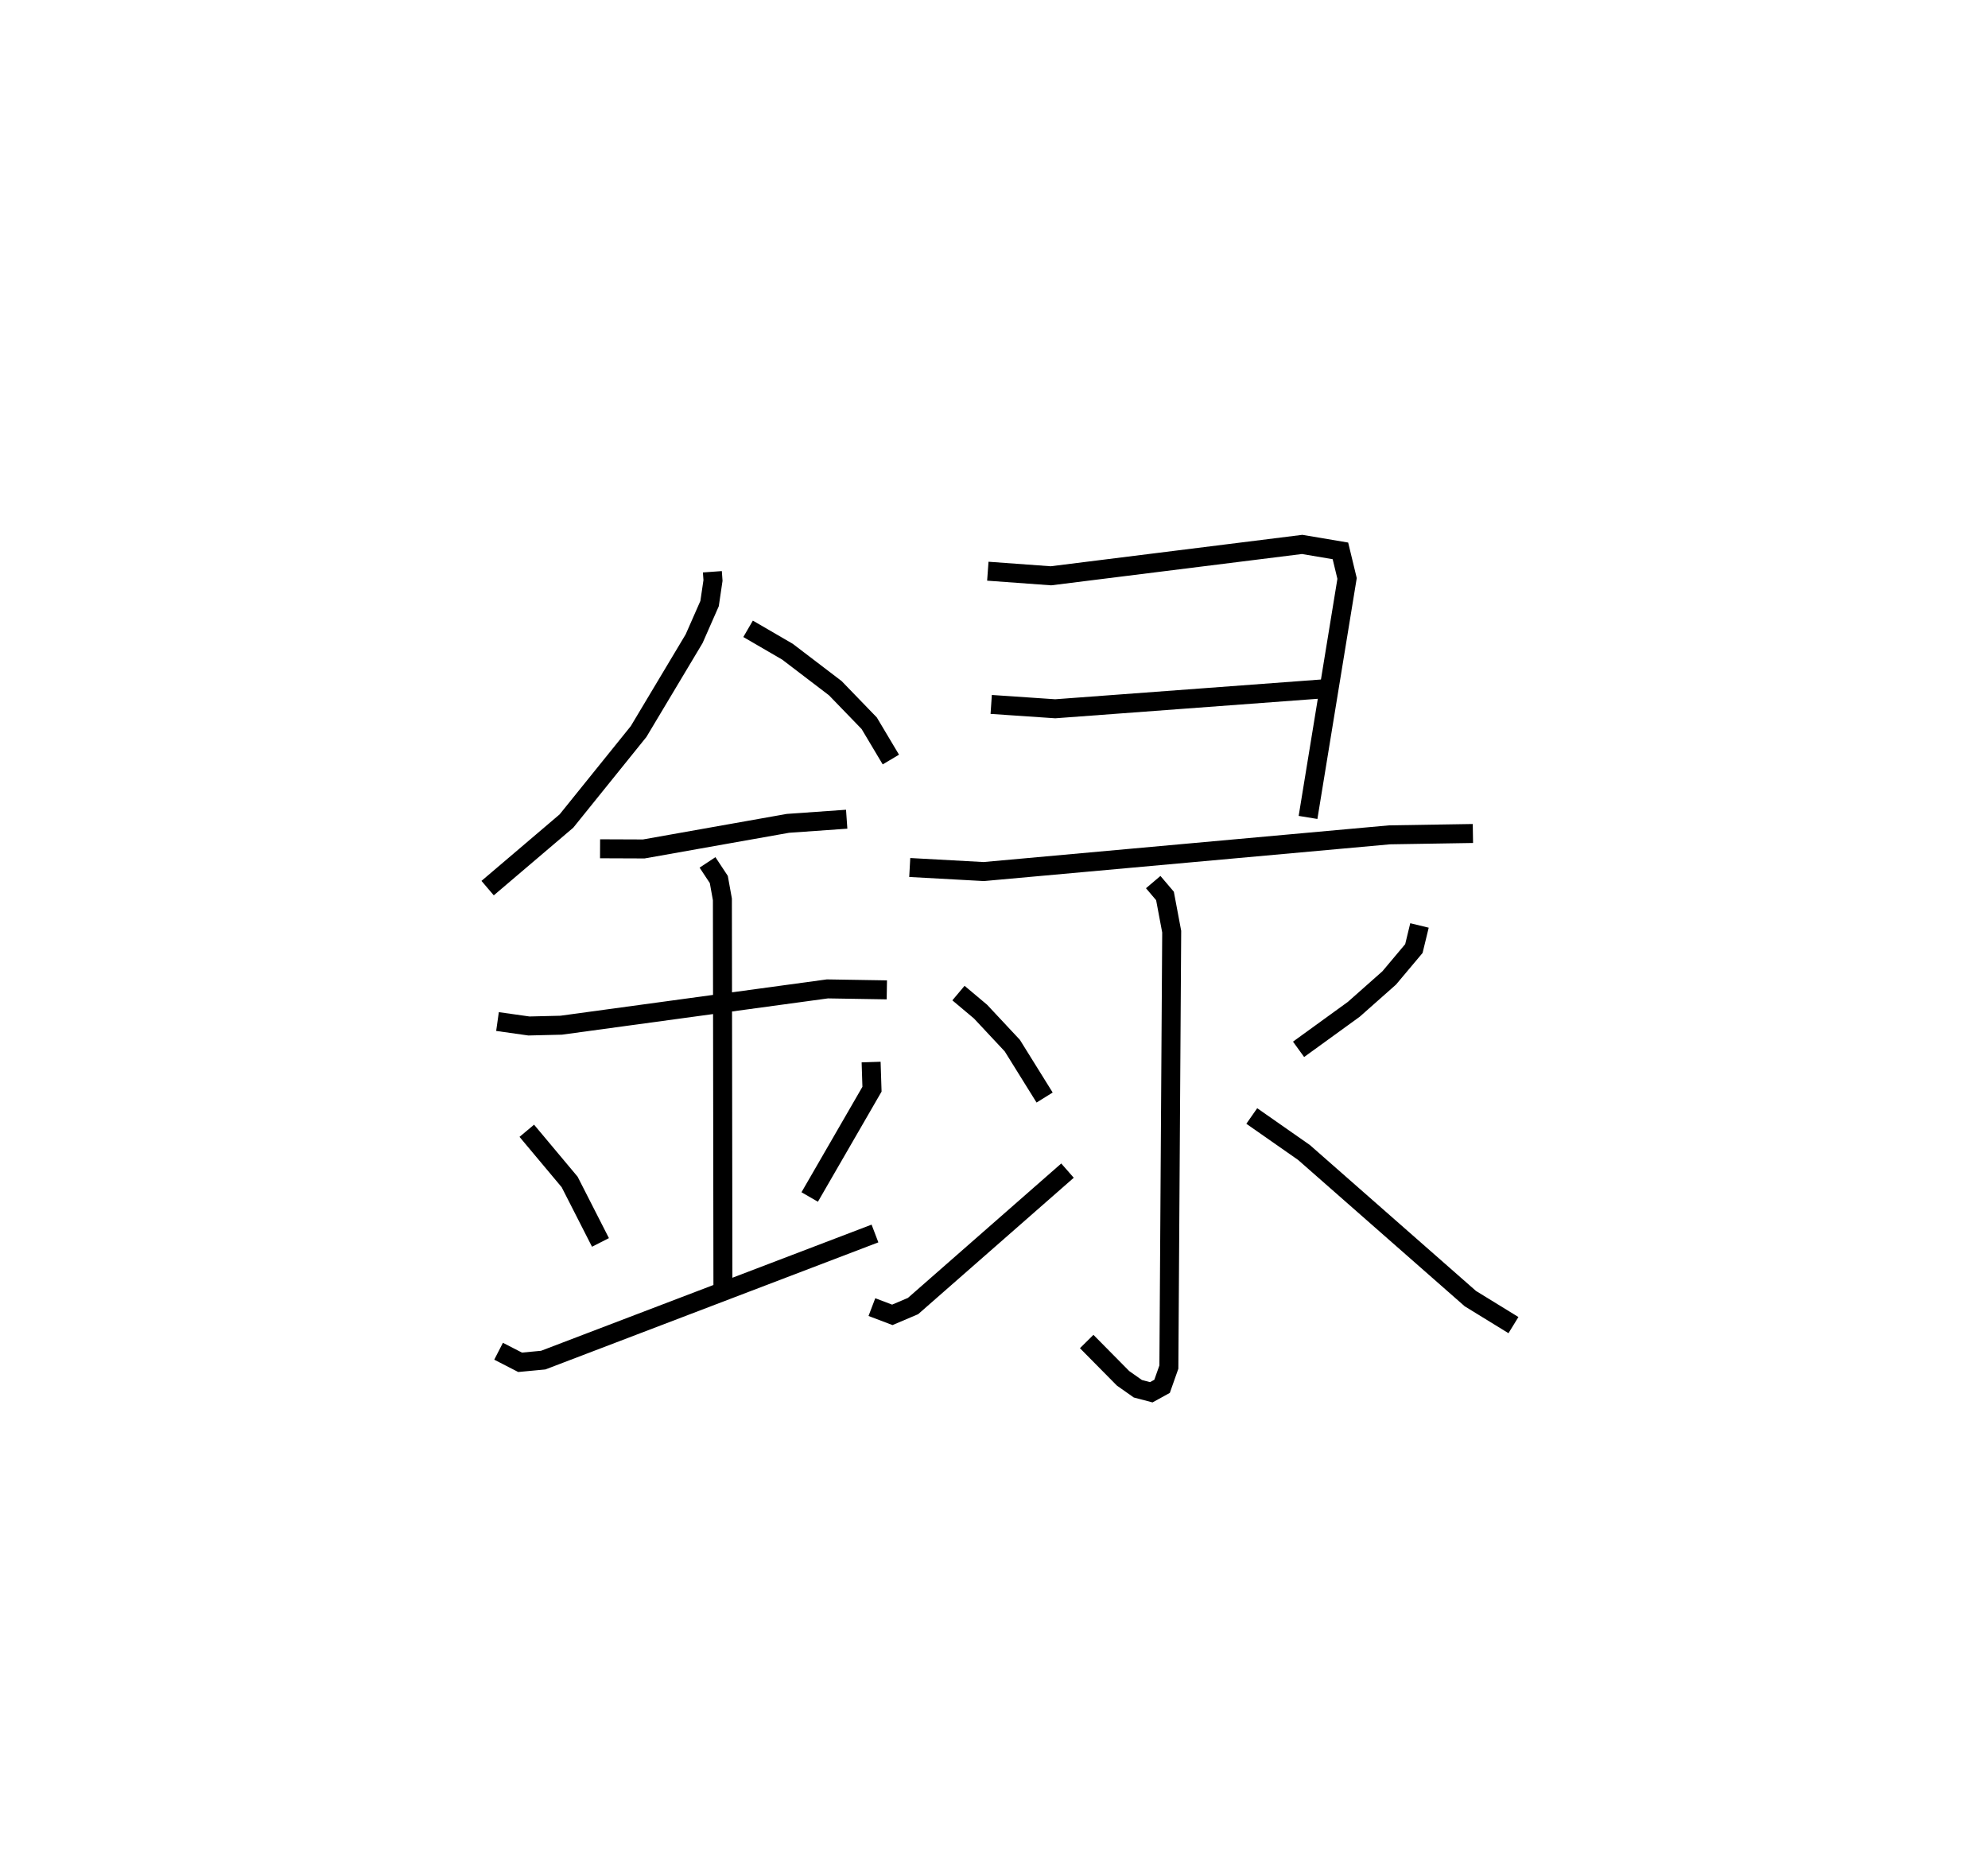 <?xml version="1.0" encoding="utf-8" ?>
<svg baseProfile="full" height="98.359" version="1.1" width="104.743" xmlns="http://www.w3.org/2000/svg" xmlns:ev="http://www.w3.org/2001/xml-events" xmlns:xlink="http://www.w3.org/1999/xlink"><defs /><rect fill="white" height="98.359" width="104.743" x="0" y="0" /><path d="M25,25 m0.0,0.0 m12.533,5.127 l0.033,0.459 -0.18,1.218 l-0.814,1.85 -2.926,4.892 l-3.801,4.715 -4.153,3.535 m13.723,-13.663 l2.075,1.206 2.52,1.922 l1.787,1.848 1.14,1.912 m-15.321,4.702 l2.302,0.009 7.596,-1.349 l3.096,-0.218 m-18.398,10.661 l1.655,0.234 1.7,-0.041 l14.028,-1.913 3.13,0.051 m-9.448,-6.716 l0.595,0.9 0.189,1.048 l0.028,20.681 m-10.334,-8.488 l2.258,2.697 1.624,3.186 m14.26,-9.504 l0.046,1.43 -3.282,5.68 m-16.392,8.127 l1.134,0.583 1.218,-0.115 l17.479,-6.672 m5.946,-34.897 l3.325,0.242 13.237,-1.653 l2.015,0.34 0.351,1.453 l-2.057,12.592 m-16.693,-5.954 l3.374,0.229 14.774,-1.098 m-22.44,9.461 l3.897,0.214 21.385,-1.935 l4.39,-0.071 m-16.844,2.561 l0.62,0.73 0.354,1.882 l-0.149,22.942 -0.358,1.015 l-0.569,0.313 -0.708,-0.186 l-0.779,-0.549 -1.916,-1.939 m-6.756,-18.36 l1.164,0.978 1.673,1.79 l1.702,2.736 m-9.1,11.042 l1.076,0.409 1.091,-0.464 l8.139,-7.136 m18.545,-12.918 l-0.295,1.217 -1.301,1.549 l-1.865,1.652 -2.91,2.109 m-2.465,3.512 l2.75,1.922 8.766,7.701 l2.271,1.396 " fill="none" stroke="black" stroke-width="1" /></svg>